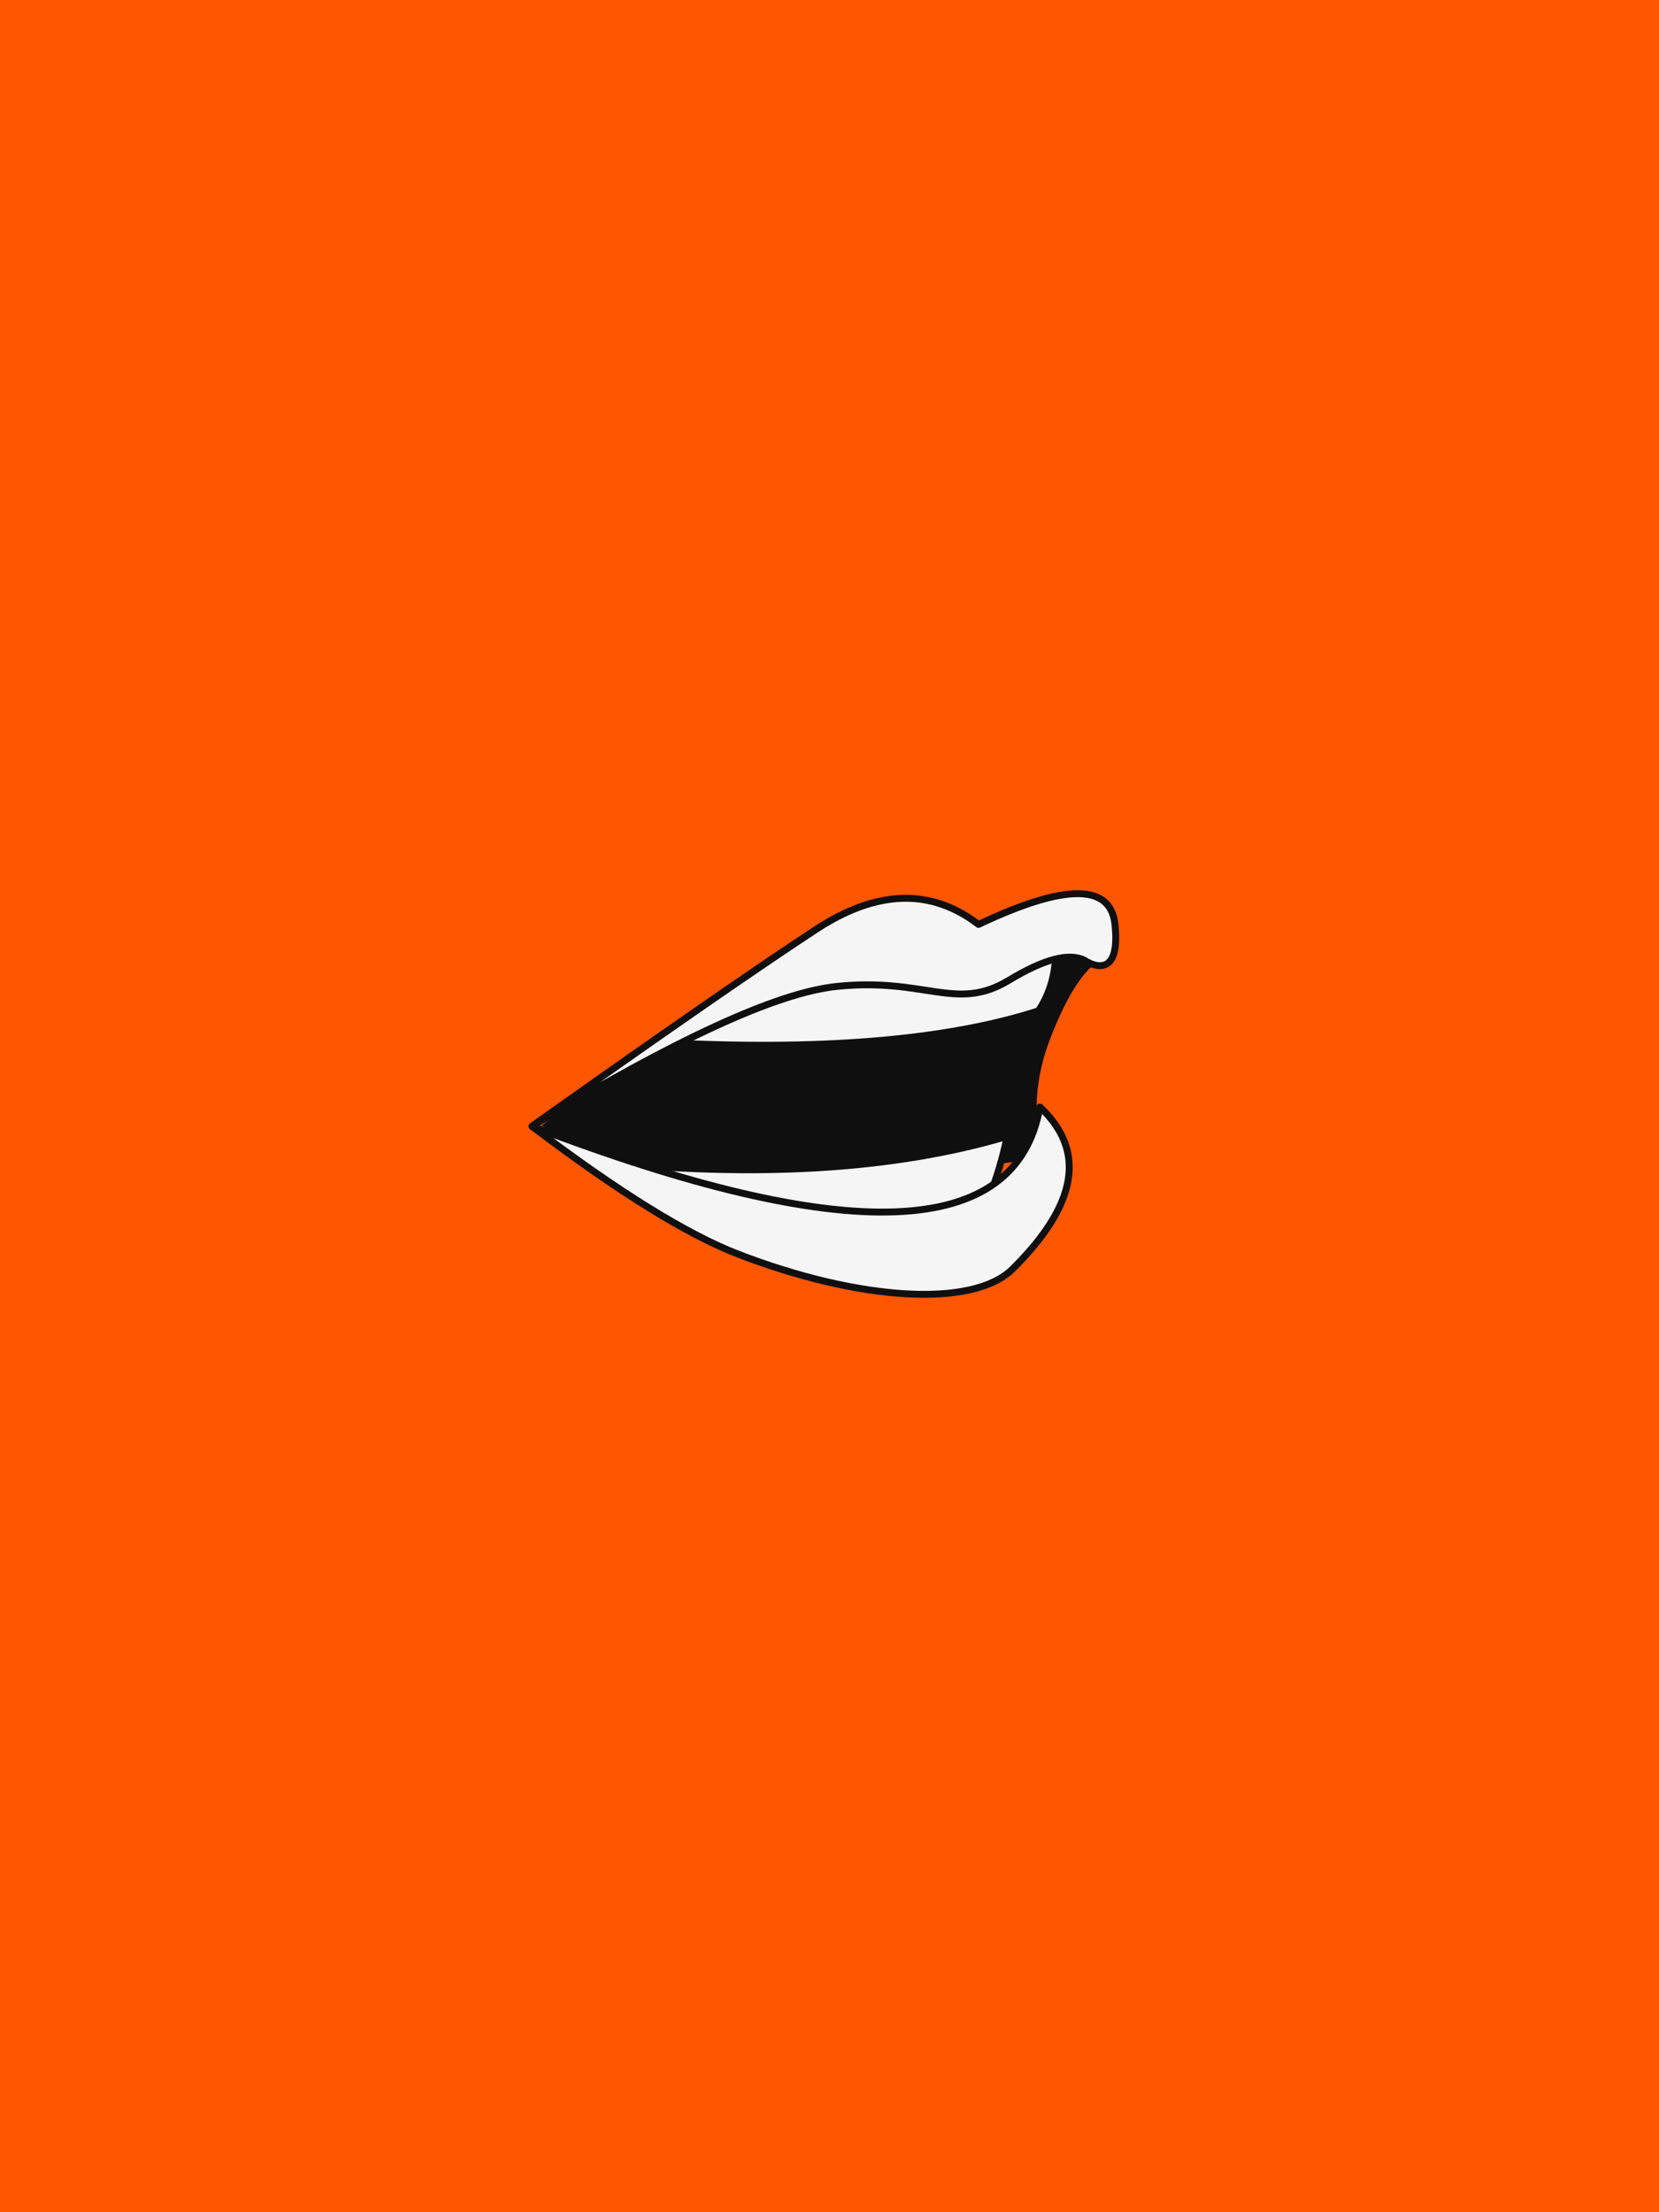 <svg xmlns="http://www.w3.org/2000/svg" xmlns:xlink="http://www.w3.org/1999/xlink" width="240" height="320" viewBox="0 0 240 320">
    <rect x="0" y="0" width="240" height="320" fill="#333333" stroke="none"/>
    <defs>
        <path id="1coc6ry4ea" d="M0 0L240 0 240 320 0 320z"/>
    </defs>
    <g fill="none" fill-rule="evenodd">
        <g>
            <g transform="translate(-192 -8789) translate(192 8789)">
                <mask id="u9zdffk66b" fill="#fff">
                    <use xlink:href="#1coc6ry4ea"/>
                </mask>
                <use fill="#FF5601" xlink:href="#1coc6ry4ea"/>
                <g mask="url(#u9zdffk66b)">
                    <g>
                        <path fill="#0F0F10" d="M5.333 36.833c8.16-6.39 14.494-10.668 19-12.833 31.407-15.085 54.012-17.75 62-11.167-2.427 1.231-4.854 4.923-7.28 11.077-2.428 6.154-2.73 12-.91 17.539l-53.697 7.384-19.113-12z" transform="translate(73 126)"/>
                        <g>
                            <g fill="#F5F5F5" stroke="#0F0F10">
                                <path d="M20.104 17.366c23.181 3.74 41.653 4.164 55.416 1.275 1.715-2.043 2.806-4.509 3.272-7.399.382-2.365-12.45-4.254-38.92-.01-3.908.627-10.497 2.672-19.768 6.134z" transform="translate(73 126) rotate(-6 91.466 3.241)"/>
                                <path d="M9.552 48.087c22.982-5.68 42.88-7.26 59.696-4.738-1.018-2.912-2.336-5.783-3.952-8.612-1.34-2.345-7.798-3.705-34.268.538-3.907.626-11.065 4.897-21.476 12.812z" transform="translate(73 126) rotate(-6 91.466 3.241) scale(1 -1) rotate(2 2348.573 0)"/>
                                <path stroke-linejoin="round" d="M.906 27.585C20.772 16.407 35.379 8.405 44.728 3.58c9.349-4.824 17.178-4.25 23.489 1.723C81.305.71 87.849 1.4 87.849 7.372c0 8.96-4.908 4.705-4.908 4.705-2.104-1.378-5.843-.804-11.219 1.723-8.063 3.79-11.92-1.723-24.89-1.723-8.648 0-23.957 5.17-45.926 15.508zM.906 27.585c43.53 22.1 67.99 23.738 73.381 4.914 6.06 6.991 3.932 14.618-6.382 22.882-6.317 5.062-22.581 2.253-39.275-6.292C21.59 45.485 12.347 38.317.906 27.585z" transform="translate(73 126) rotate(-6 91.466 3.241)"/>
                            </g>
                        </g>
                    </g>
                </g>
            </g>
        </g>
    </g>
</svg>
